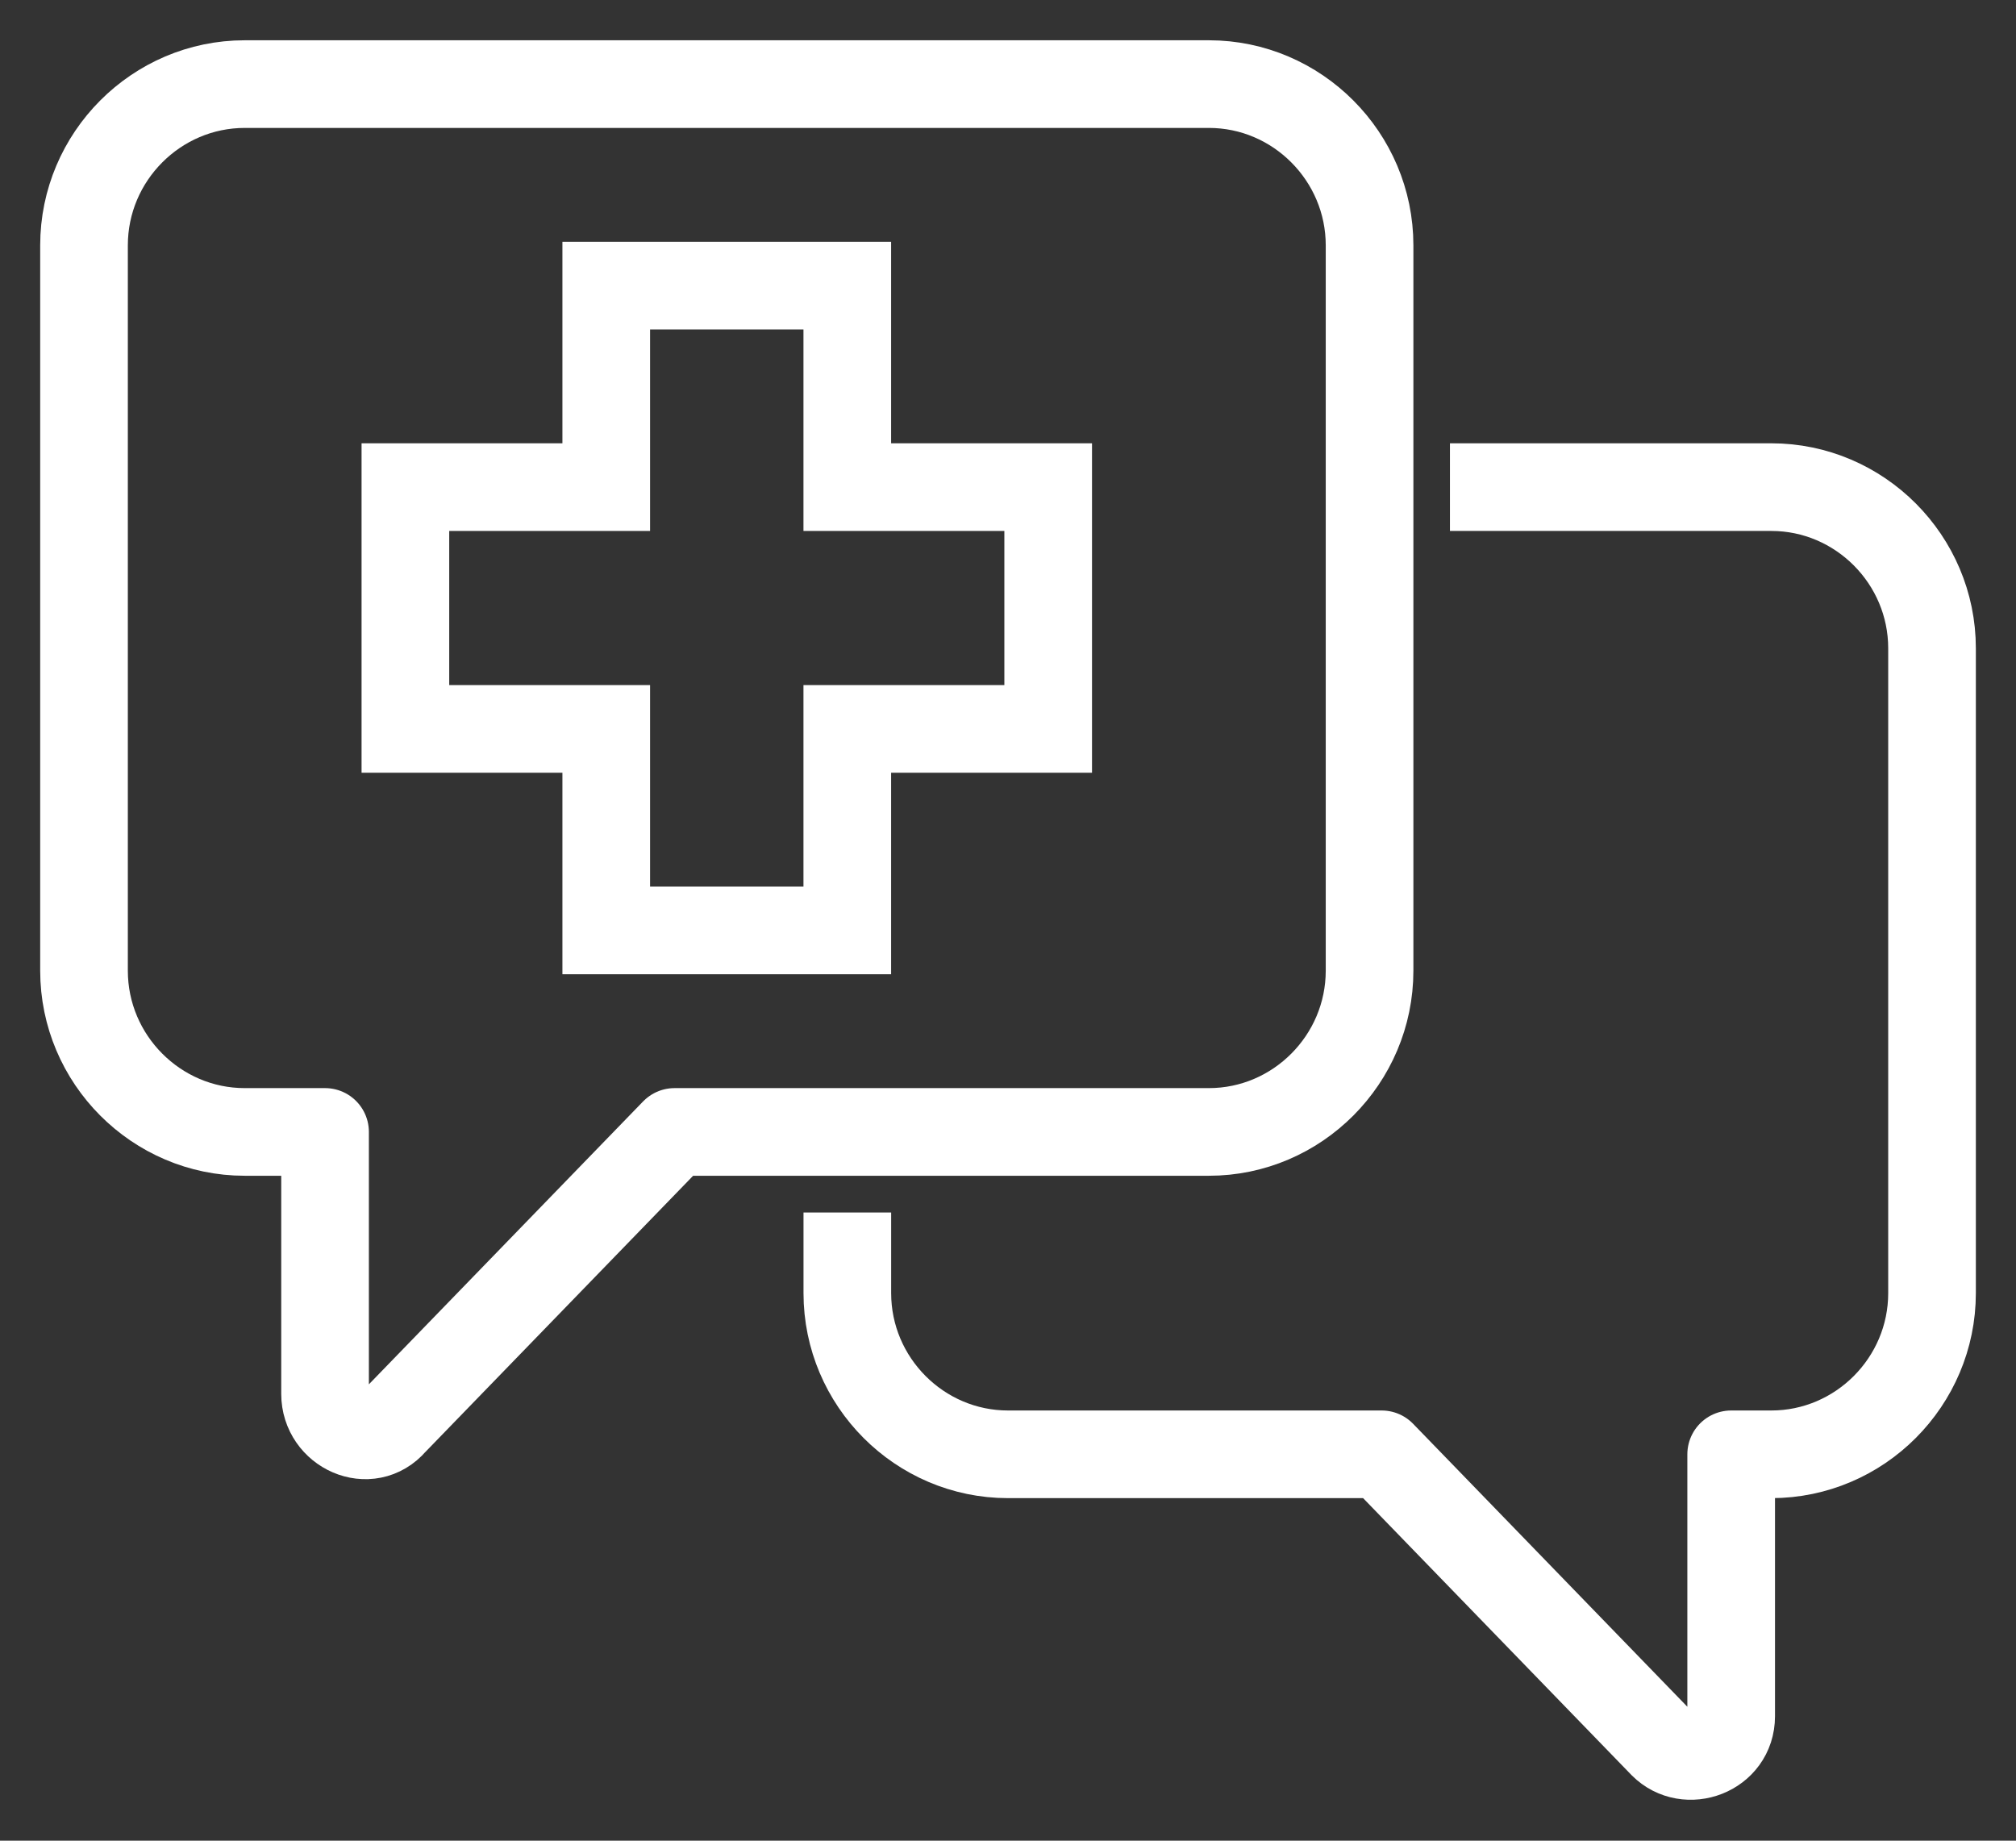 <svg width="46" height="42" viewBox="0 0 46 42" fill="none" xmlns="http://www.w3.org/2000/svg">
<rect x="0" y="0" width="46" height="42" fill="#333333" stroke="none"/>
<path d="M5.584 1.919H27.584C29.6 1.919 31.25 3.575 31.25 5.598V22.149C31.25 24.172 29.6 25.828 27.584 25.828H15.392L8.975 32.448C8.425 33.092 7.417 32.632 7.417 31.805V25.828H5.584C3.567 25.828 1.917 24.172 1.917 22.149V5.598C1.917 3.575 3.567 1.919 5.584 1.919Z" stroke="white" stroke-width="2" stroke-miterlimit="10" stroke-linejoin="round"/>
<path d="M19.334 27.666V29.506C19.334 31.529 20.984 33.184 23.001 33.184H31.526L37.942 39.804C38.492 40.356 39.501 39.988 39.501 39.161V33.184H40.417C42.434 33.184 44.084 31.529 44.084 29.506V14.793C44.084 12.77 42.434 11.115 40.417 11.115H33.084" stroke="white" stroke-width="2" stroke-miterlimit="10" stroke-linejoin="round"/>
<path d="M19.333 11.115V6.517H13.833V11.115H9.25V16.632H13.833V21.23H19.333V16.632H23.917V11.115H19.333Z" stroke="white" stroke-width="2" stroke-miterlimit="10"/>
</svg>
